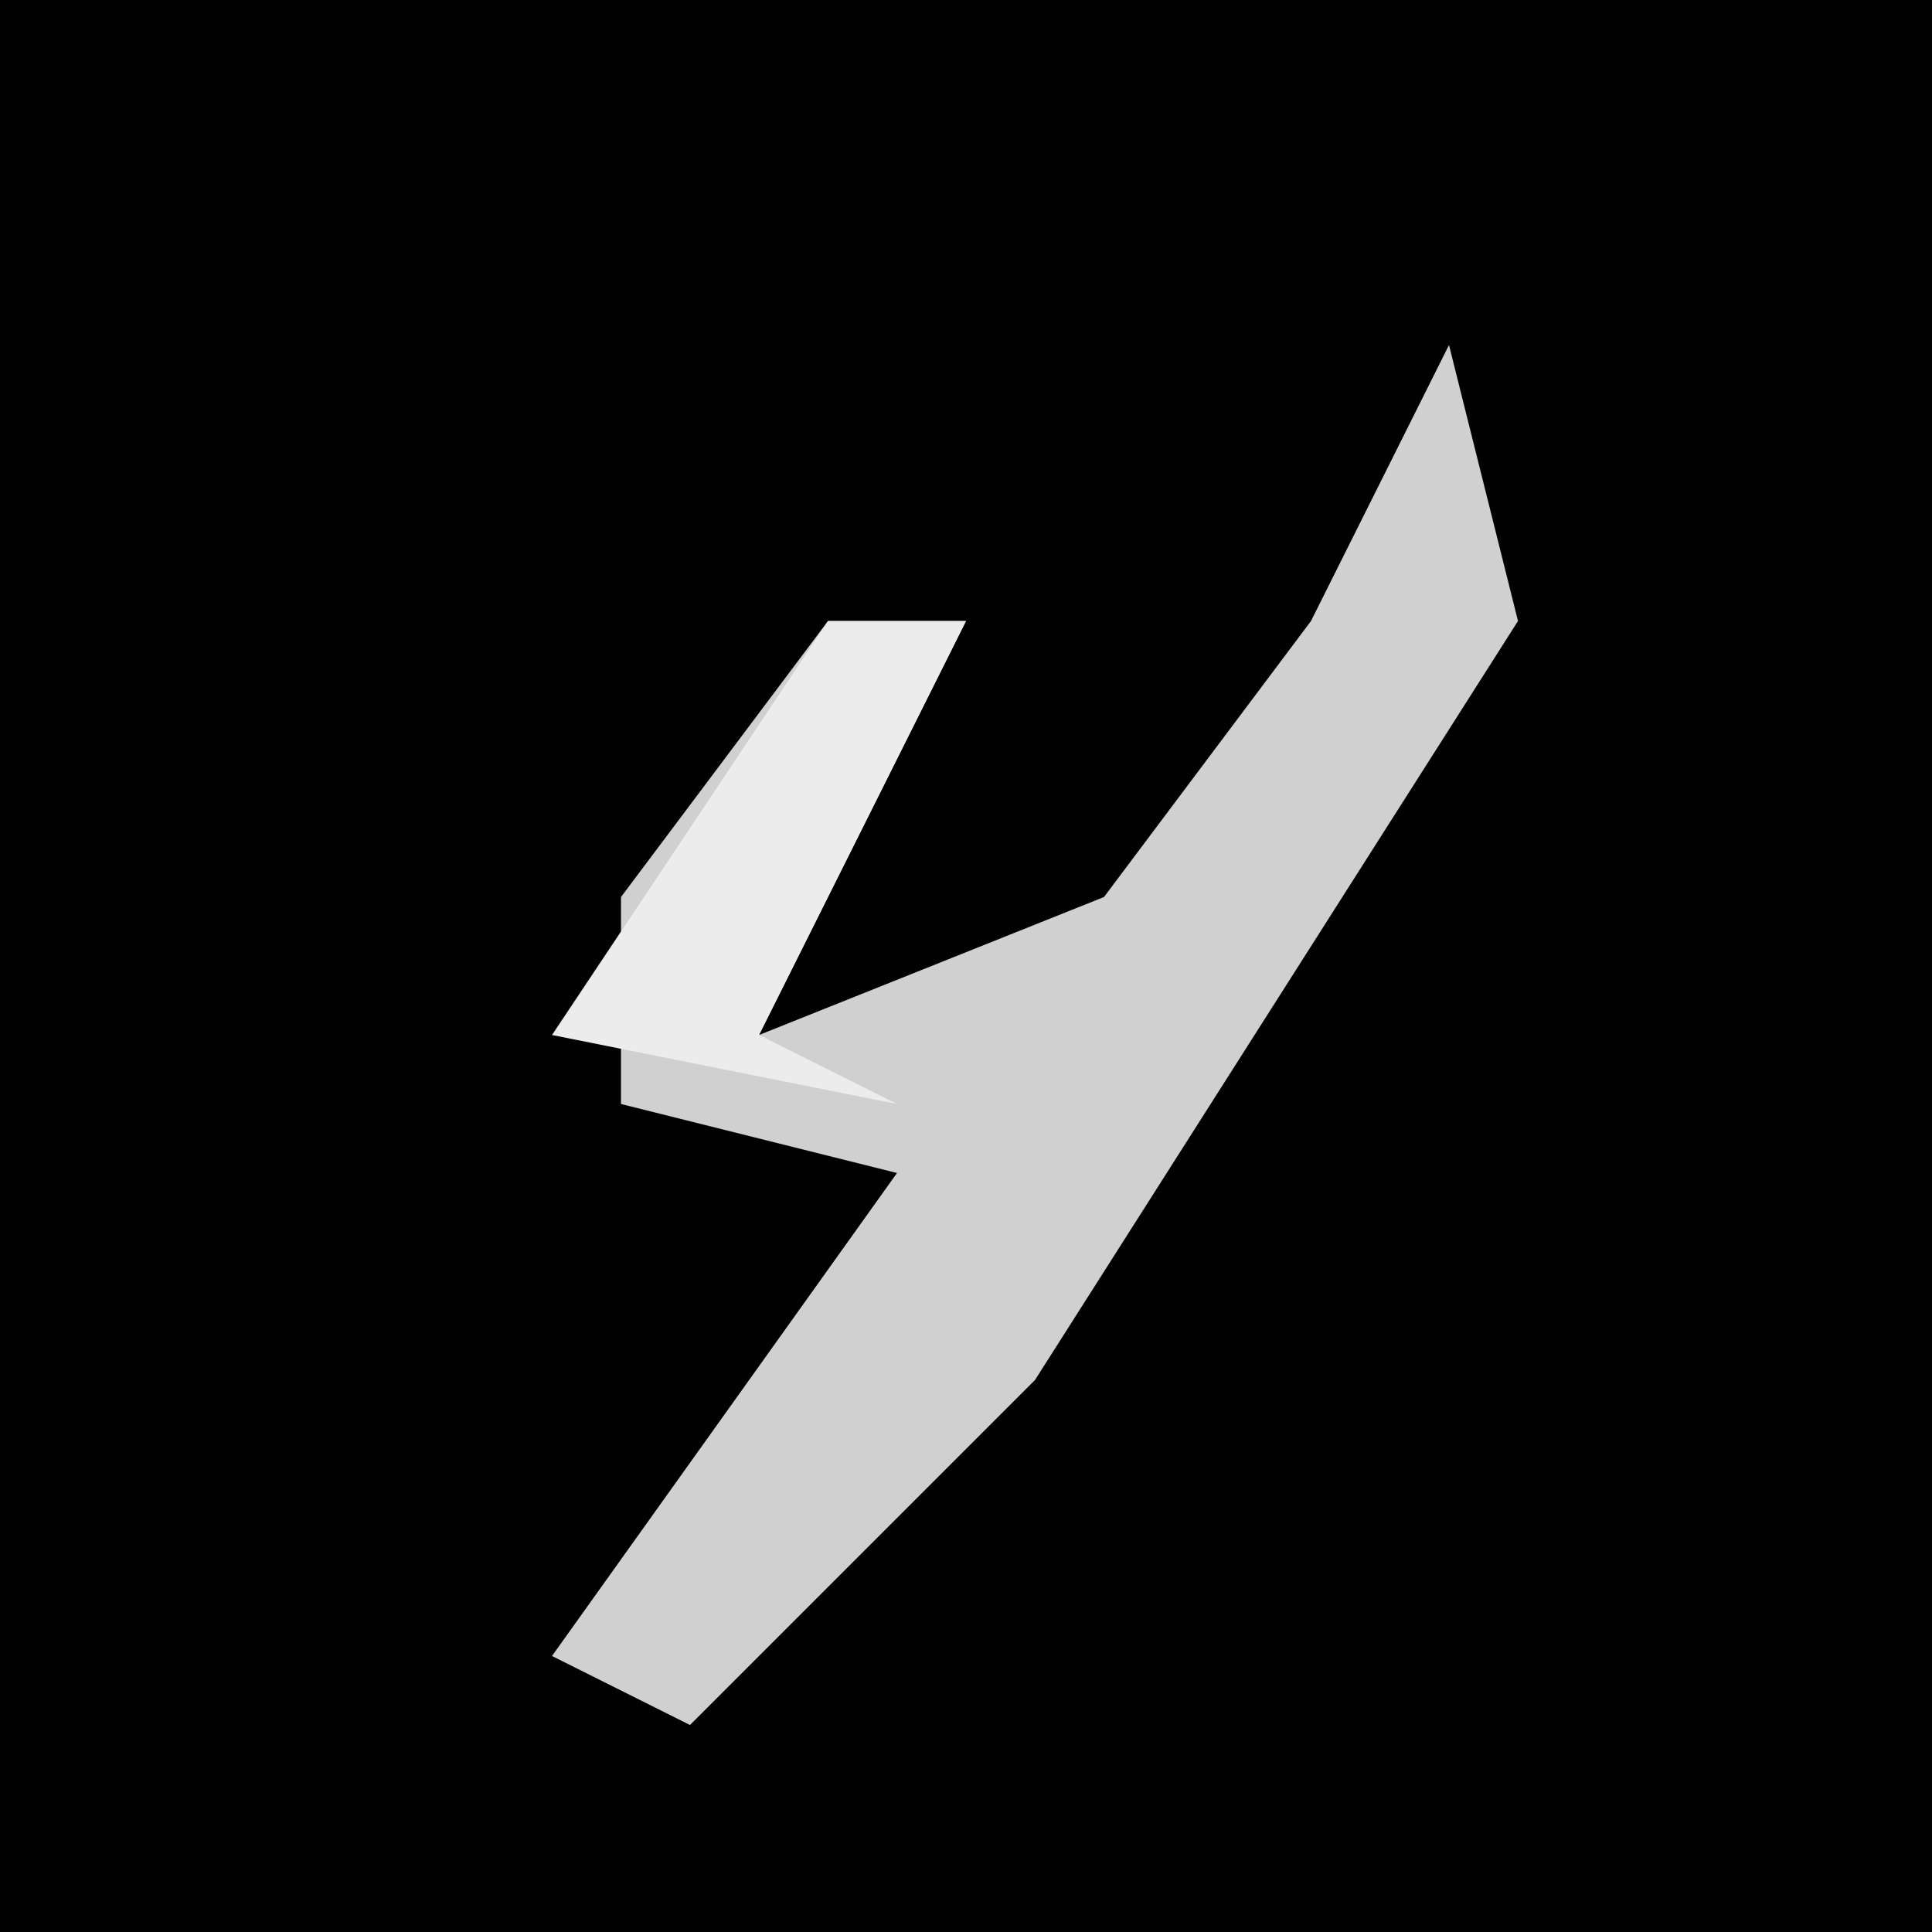 <?xml version="1.0" encoding="UTF-8"?>
<svg version="1.1" xmlns="http://www.w3.org/2000/svg" width="28" height="28">
<path d="M0,0 L28,0 L28,28 L0,28 Z " fill="#020202" transform="translate(0,0)"/>
<path d="M0,0 L1,4 L-6,15 L-11,20 L-13,19 L-8,12 L-12,11 L-12,8 L-9,4 L-7,4 L-9,8 L-10,10 L-5,8 L-2,4 Z " fill="#D0D0D0" transform="translate(21,5)"/>
<path d="M0,0 L2,0 L0,4 L-1,6 L1,7 L-4,6 Z " fill="#ECECEC" transform="translate(12,9)"/>
</svg>
